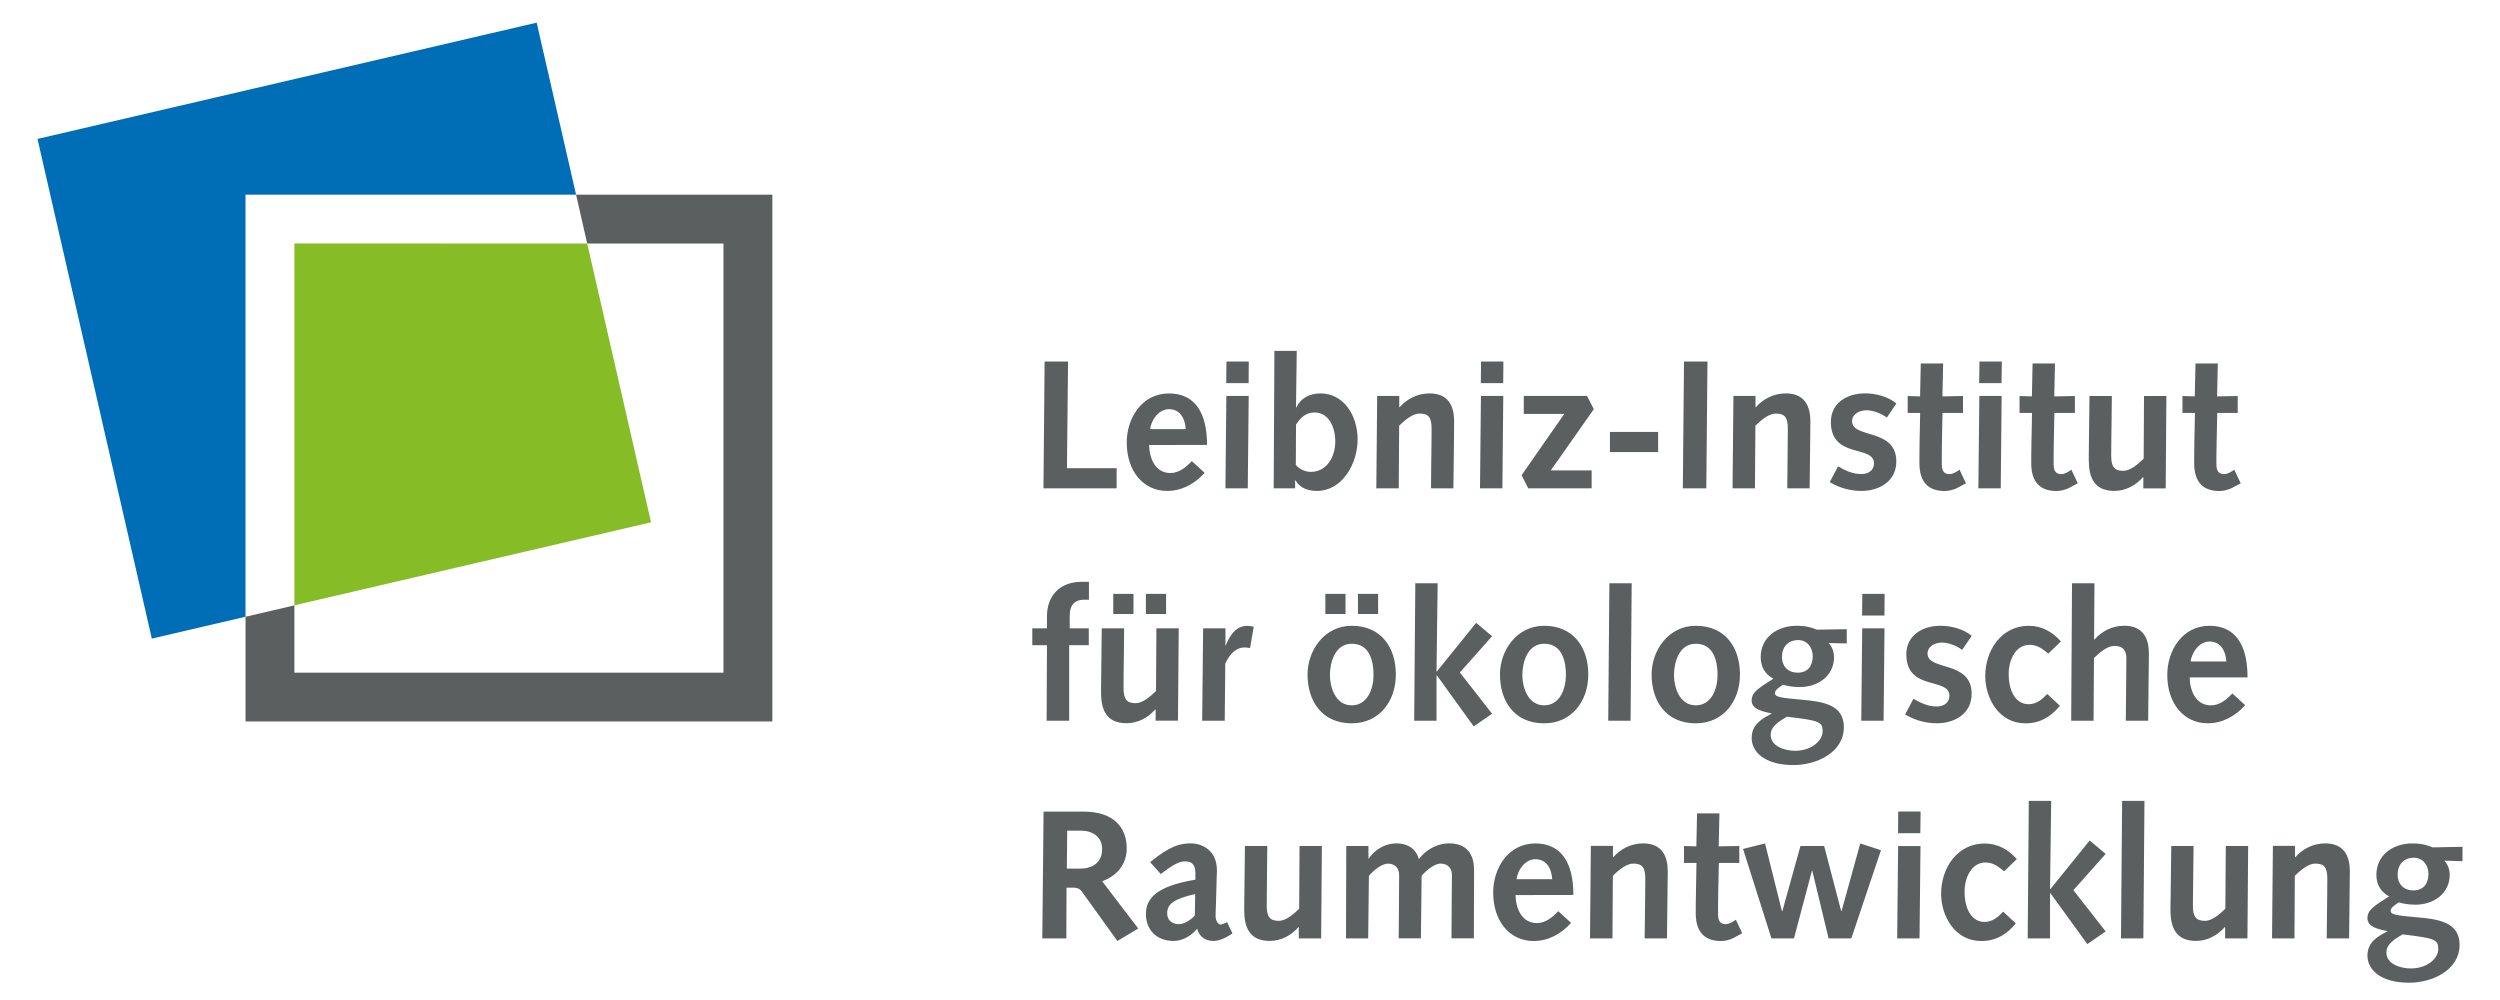 <?xml version="1.0" encoding="utf-8"?>
<!DOCTYPE svg PUBLIC "-//W3C//DTD SVG 1.1//EN" "http://www.w3.org/Graphics/SVG/1.1/DTD/svg11.dtd">
<svg version="1.1" id="Ebene_1" xmlns="http://www.w3.org/2000/svg" xmlns:xlink="http://www.w3.org/1999/xlink" x="0px" y="0px"
	 width="125px" height="50px" viewBox="0 0 125 50" xml:space="preserve">
<path fill="#5B5F5F" d="M52.115,46.92h1.202l0.009-2.537h0.367c0.174,0,0.309,0.063,0.419,0.221l1.757,2.445l1.044-0.623
	l-1.805-2.365c0.741-0.268,1.229-0.844,1.229-1.648c0-1.008-0.625-1.832-2.153-1.832h-2.005L52.115,46.92z M53.342,43.428
	l0.019-1.896h0.677c0.594,0,1.069,0.311,1.069,0.918c0,0.824-0.695,0.979-1.042,0.979H53.342L53.342,43.428z M58.038,43.703
	c0.697-0.539,0.972-0.633,1.201-0.633c0.312,0,0.532,0.102,0.532,0.611v0.303c-1.998,0.328-2.475,0.973-2.475,1.713
	c0,0.824,0.559,1.35,1.383,1.35c0.44,0,0.854-0.23,1.183-0.613c0.084,0.385,0.403,0.613,0.799,0.613
	c0.209,0,0.478-0.055,0.963-0.375l-0.267-0.561c-0.193,0.092-0.274,0.117-0.329,0.117c-0.12,0-0.249-0.184-0.249-0.439
	c0-0.189,0.01-0.369,0.018-0.578l0.037-1.328c0.01-0.117,0.01-0.221,0.01-0.385c0-0.896-0.633-1.328-1.32-1.328
	c-0.495,0-1.01,0.107-2.018,0.936L58.038,43.703z M59.742,45.775c-0.266,0.283-0.568,0.432-0.797,0.432
	c-0.35,0-0.586-0.201-0.586-0.541c0-0.467,0.339-0.725,1.4-0.963L59.742,45.775L59.742,45.775z M66.094,42.301h-1.117l-0.018,3.135
	c-0.283,0.275-0.67,0.607-1.018,0.607c-0.467,0-0.604-0.221-0.604-0.762c0-0.504,0.01-1.154,0.016-1.824l0.012-1.156h-1.119
	l-0.027,2.32c0,0.293-0.01,0.576-0.01,0.859c0,0.896,0.266,1.566,1.283,1.566c0.561,0,1.082-0.283,1.43-0.689h0.018v0.563h1.117
	L66.094,42.301z M67.301,46.92h1.109l0.035-3.125c0.191-0.236,0.623-0.613,0.953-0.613c0.348,0,0.559,0.223,0.559,0.568
	c0,0.246-0.008,0.879-0.008,1.355l-0.014,1.813h1.111l0.035-3.125c0.191-0.236,0.623-0.613,0.953-0.613
	c0.348,0,0.563,0.223,0.563,0.568c0,0.246-0.012,0.879-0.012,1.355l-0.01,1.813h1.119c0-1.135,0.01-2.279,0.01-3.416
	c0-0.59-0.211-1.332-1.246-1.332c-0.588,0-1.166,0.313-1.514,0.789c-0.148-0.541-0.586-0.789-1.129-0.789
	c-0.566,0-1.09,0.324-1.373,0.762l-0.02-0.02v-0.611h-1.109L67.301,46.92L67.301,46.92z M78.67,44.748
	c0-1.613-0.605-2.576-1.904-2.576c-1.348,0-2.107,1.229-2.107,2.457c0,1.449,0.844,2.422,2.018,2.422
	c0.752,0,1.396-0.369,1.877-0.908l-0.641-0.586c-0.283,0.303-0.631,0.596-1.072,0.596c-0.771,0-1.055-0.77-1.063-1.4L78.67,44.748
	L78.67,44.748L78.67,44.748z M75.828,43.961c0.047-0.457,0.432-1,0.938-1c0.584,0,0.814,0.504,0.846,1H75.828z M79.5,46.92h1.123
	l0.02-3.133c0.283-0.275,0.67-0.607,1.016-0.607c0.469,0,0.605,0.201,0.605,0.771c0,0.549-0.008,1.1-0.018,1.814l-0.014,1.154h1.117
	l0.027-2.318c0-0.295,0.012-0.576,0.012-1.037c0-0.715-0.256-1.395-1.229-1.395c-0.613,0-1.135,0.283-1.494,0.688h-0.018v-0.563
	h-1.105L79.5,46.92L79.5,46.92z M86.793,45.986c-0.154,0.107-0.318,0.221-0.514,0.221c-0.273,0-0.375-0.186-0.375-0.484
	c0-0.342,0-0.764,0.01-1.223l0.029-1.354h1.023v-0.846l-1.031,0.018l0.037-1.648h-1.119l-0.035,1.648l-0.619-0.018v0.846h0.625
	l-0.025,1.41c-0.012,0.402-0.012,0.896-0.012,1.107c0,0.98,0.488,1.387,1.254,1.387c0.139,0,0.402-0.02,0.695-0.184l0.375-0.203
	L86.793,45.986L86.793,45.986z M88.572,46.92h1.127l0.896-3.381h0.02l0.814,3.381h1.137l1.482-4.408l-1.035-0.34l-0.936,3.385
	h-0.018l-0.852-3.256h-1.184l-0.906,3.256h-0.021l-0.844-3.385l-1.1,0.275 M94.859,46.92h1.117l0.049-4.617h-1.119L94.859,46.92z
	 M94.902,41.66h1.115l0.012-1.082h-1.117L94.902,41.66z M100.16,45.582c-0.254,0.268-0.529,0.514-0.941,0.514
	c-0.561,0-0.99-0.539-0.99-1.512c0-0.705,0.348-1.459,1.043-1.459c0.396,0,0.652,0.211,0.936,0.441l0.635-0.613
	c-0.414-0.459-0.936-0.777-1.613-0.777c-1.373,0-2.174,1.234-2.174,2.51c0,1.119,0.688,2.365,2.01,2.365
	c0.73,0,1.275-0.33,1.725-0.881L100.16,45.582L100.16,45.582z M101.385,46.92h1.117v-2.264h0.018l1.846,2.549l0.918-0.633
	l-1.615-2.063l1.615-1.814l-0.801-0.67l-1.963,2.43h-0.018l0.057-4.41h-1.119 M106.049,46.92h1.119l0.055-6.875h-1.117
	 M112.408,42.301h-1.119l-0.021,3.135c-0.281,0.275-0.668,0.607-1.014,0.607c-0.467,0-0.609-0.223-0.609-0.762
	c0-0.504,0.014-1.156,0.021-1.824l0.012-1.156h-1.115l-0.029,2.32c0,0.291-0.012,0.576-0.012,0.859c0,0.896,0.268,1.566,1.283,1.566
	c0.561,0,1.082-0.283,1.43-0.689h0.02v0.563h1.117L112.408,42.301L112.408,42.301z M113.602,46.92h1.121l0.018-3.133
	c0.285-0.275,0.67-0.607,1.02-0.607c0.467,0,0.605,0.201,0.605,0.771c0,0.549-0.01,1.1-0.018,1.814l-0.012,1.154h1.119l0.025-2.318
	c0-0.295,0.012-0.576,0.012-1.037c0-0.715-0.258-1.395-1.23-1.395c-0.615,0-1.137,0.283-1.494,0.688h-0.016v-0.563h-1.107
	L113.602,46.92L113.602,46.92z M123.125,43.059V42.34l-1.492,0.029c-0.275-0.105-0.506-0.197-1.027-0.197
	c-0.953,0-1.787,0.578-1.787,1.568c0,0.447,0.193,0.842,0.635,1.08c-0.773,0.486-1.082,0.688-1.082,1.092
	c0,0.445,0.566,0.549,0.988,0.643v0.018c-0.486,0.248-0.988,0.541-0.988,1.209c0,0.67,0.611,1.354,2.086,1.354
	c1.166,0,2.521-0.635,2.521-1.896c0-1.146-1.09-1.283-2.127-1.375c-1.035-0.09-1.32-0.129-1.32-0.326
	c0-0.168,0.23-0.295,0.404-0.422c0.174,0.057,0.463,0.117,0.844,0.117c0.879,0,1.705-0.537,1.705-1.494
	c0-0.268-0.092-0.516-0.266-0.707L123.125,43.059L123.125,43.059z M119.32,47.627c0-0.441,0.447-0.689,0.807-0.908
	c1.604,0.193,1.787,0.248,1.787,0.732c0,0.479-0.566,0.971-1.365,0.971C120.061,48.426,119.32,48.223,119.32,47.627L119.32,47.627z
	 M120.695,42.887c0.447,0,0.727,0.367,0.727,0.811c0,0.484-0.248,0.822-0.754,0.822c-0.531,0-0.787-0.375-0.787-0.777
	C119.879,43.234,120.184,42.887,120.695,42.887L120.695,42.887z M52.331,36.037h1.128V32.26h0.98v-0.844h-0.953v-0.631
	c0-0.578,0.293-0.799,0.704-0.799h0.257V29.09h-0.358c-1.135,0-1.741,0.73-1.741,1.729v0.598h-0.733v0.844h0.733L52.331,36.037
	L52.331,36.037z M57.294,30.701h1.01v-1.008h-1.01V30.701z M55.663,30.701h1.011v-1.008h-1.011V30.701z M58.936,31.418h-1.116
	L57.8,34.553c-0.285,0.273-0.67,0.607-1.018,0.607c-0.465,0-0.605-0.225-0.605-0.764c0-0.504,0.01-1.154,0.019-1.824l0.009-1.154
	h-1.118l-0.026,2.316c0,0.295-0.01,0.576-0.01,0.863c0,0.896,0.264,1.564,1.281,1.564c0.561,0,1.082-0.283,1.43-0.688h0.019v0.561
	h1.118L58.936,31.418z M60.109,36.037h1.127l0.028-2.859c0.229-0.486,0.539-0.807,0.971-0.807c0.083,0,0.175,0.02,0.267,0.035
	l0.183-1.068c-0.108-0.029-0.219-0.047-0.33-0.047c-0.566,0.018-0.853,0.457-1.072,0.99l-0.01-0.018v-0.846h-1.117L60.109,36.037
	L60.109,36.037z M67.898,30.701h1.008v-1.008h-1.008V30.701z M66.268,30.701h1.008v-1.008h-1.008V30.701z M65.377,33.727
	c0,1.313,0.707,2.439,2.209,2.439c1.395,0,2.207-1.127,2.207-2.439c0-1.367-0.744-2.438-2.207-2.438
	C66.229,31.289,65.377,32.508,65.377,33.727z M66.496,33.762c0-0.643,0.256-1.574,1.09-1.574c0.752,0,1.09,0.611,1.09,1.574
	c0,0.645-0.283,1.504-1.09,1.504C66.752,35.266,66.496,34.322,66.496,33.762z M70.709,36.037h1.117v-2.266h0.02l1.84,2.549
	l0.918-0.633l-1.611-2.063l1.611-1.814l-0.797-0.668l-1.961,2.43h-0.02l0.057-4.41h-1.117 M74.998,33.727
	c0,1.313,0.705,2.439,2.209,2.439c1.393,0,2.207-1.127,2.207-2.439c0-1.367-0.744-2.438-2.207-2.438
	C75.852,31.289,74.998,32.508,74.998,33.727z M76.117,33.762c0-0.643,0.256-1.574,1.09-1.574c0.752,0,1.088,0.611,1.088,1.574
	c0,0.645-0.283,1.504-1.088,1.504C76.373,35.266,76.117,34.322,76.117,33.762z M80.412,36.037h1.117l0.055-6.875h-1.115
	 M82.58,33.727c0,1.313,0.705,2.439,2.207,2.439c1.396,0,2.211-1.127,2.211-2.439c0-1.367-0.742-2.438-2.211-2.438
	C83.434,31.289,82.58,32.508,82.58,33.727z M83.699,33.762c0-0.643,0.254-1.574,1.088-1.574c0.752,0,1.09,0.611,1.09,1.574
	c0,0.645-0.281,1.504-1.09,1.504C83.953,35.266,83.699,34.322,83.699,33.762z M92.338,32.172v-0.713l-1.494,0.025
	c-0.271-0.104-0.502-0.195-1.025-0.195c-0.951,0-1.785,0.578-1.785,1.566c0,0.447,0.191,0.844,0.633,1.08
	c-0.771,0.486-1.084,0.689-1.084,1.092c0,0.447,0.568,0.551,0.992,0.643v0.018c-0.488,0.248-0.992,0.541-0.992,1.211
	s0.615,1.354,2.09,1.354c1.162,0,2.52-0.631,2.52-1.896c0-1.145-1.09-1.281-2.127-1.373c-1.033-0.092-1.32-0.129-1.32-0.328
	c0-0.166,0.229-0.295,0.402-0.422c0.178,0.059,0.469,0.119,0.846,0.119c0.881,0,1.707-0.539,1.707-1.496
	c0-0.268-0.094-0.516-0.27-0.705L92.338,32.172L92.338,32.172z M88.535,36.742c0-0.441,0.447-0.688,0.809-0.906
	c1.604,0.189,1.787,0.246,1.787,0.73c0,0.477-0.568,0.973-1.367,0.973C89.277,37.539,88.535,37.338,88.535,36.742L88.535,36.742z
	 M89.91,32.004c0.447,0,0.727,0.367,0.727,0.807c0,0.484-0.248,0.822-0.752,0.822c-0.533,0-0.787-0.373-0.787-0.775
	C89.094,32.352,89.395,32.004,89.91,32.004z M93.063,36.037h1.117l0.045-4.619h-1.115L93.063,36.037z M93.104,30.775h1.119
	l0.008-1.082h-1.115L93.104,30.775z M95.256,35.725c0.477,0.283,1.025,0.439,1.588,0.439c0.896,0,1.738-0.484,1.738-1.477
	c0-1.678-2.205-1.129-2.205-2.008c0-0.373,0.393-0.551,0.715-0.551c0.336,0,0.752,0.164,1.014,0.367l0.479-0.703
	c-0.412-0.348-1.035-0.504-1.566-0.504c-0.895,0-1.703,0.477-1.703,1.43c0,1.85,2.154,1.135,2.154,2.063
	c0,0.377-0.303,0.543-0.643,0.543c-0.42,0-0.799-0.178-1.156-0.387L95.256,35.725L95.256,35.725z M102.363,34.697
	c-0.256,0.268-0.531,0.514-0.939,0.514c-0.563,0-0.99-0.539-0.99-1.514c0-0.703,0.348-1.455,1.045-1.455
	c0.395,0,0.652,0.207,0.936,0.438l0.631-0.611c-0.412-0.459-0.936-0.779-1.609-0.779c-1.375,0-2.174,1.236-2.174,2.514
	c0,1.117,0.689,2.363,2.008,2.363c0.732,0,1.273-0.328,1.725-0.879L102.363,34.697L102.363,34.697z M103.559,36.037h1.119
	l0.021-3.137c0.279-0.273,0.67-0.605,1.016-0.605c0.467,0,0.604,0.266,0.604,0.623c0,0.369-0.01,1.248-0.018,1.963l-0.012,1.156
	h1.119l0.025-2.318c0-0.293,0.012-0.578,0.012-1.037c0-0.715-0.258-1.395-1.229-1.395c-0.613,0-1.135,0.281-1.492,0.688h-0.02
	l0.02-2.813h-1.123L103.559,36.037z M112.377,33.865c0-1.615-0.605-2.576-1.904-2.576c-1.35,0-2.109,1.229-2.109,2.455
	c0,1.449,0.844,2.42,2.018,2.42c0.752,0,1.395-0.367,1.877-0.906l-0.641-0.586c-0.283,0.303-0.633,0.596-1.072,0.596
	c-0.771,0-1.055-0.771-1.063-1.398h2.896v-0.004H112.377z M109.535,33.074c0.045-0.455,0.434-0.998,0.938-0.998
	c0.586,0,0.814,0.506,0.844,0.998H109.535z M52.173,24.417h3.658V23.41h-2.483l0.055-5.335H52.23 M60.352,22.246
	c0-1.612-0.606-2.574-1.906-2.574c-1.35,0-2.109,1.229-2.109,2.455c0,1.447,0.844,2.419,2.018,2.419
	c0.752,0,1.394-0.365,1.877-0.905l-0.641-0.586c-0.283,0.301-0.633,0.596-1.072,0.596c-0.771,0-1.056-0.771-1.063-1.401
	L60.352,22.246L60.352,22.246L60.352,22.246z M57.509,21.458c0.045-0.458,0.431-0.999,0.935-0.999c0.586,0,0.815,0.505,0.844,0.999
	H57.509L57.509,21.458z M61.271,24.417h1.117l0.047-4.619h-1.118L61.271,24.417z M61.312,19.157h1.119l0.008-1.082h-1.116
	L61.312,19.157z M64.801,21.229c0.238-0.367,0.504-0.605,0.926-0.605c0.725,0,1.037,0.753,1.037,1.458
	c0,0.727-0.404,1.513-1.229,1.513c-0.313,0-0.623-0.184-0.744-0.355L64.801,21.229L64.801,21.229z M63.684,24.417h1.072v-0.402h0.02
	c0.209,0.384,0.623,0.531,1.063,0.531c1.301,0,2.041-1.396,2.041-2.566c0-1.254-0.725-2.31-1.861-2.31
	c-0.564,0-0.998,0.257-1.199,0.704l-0.02-0.019l0.037-2.813h-1.117L63.684,24.417L63.684,24.417z M68.816,24.417h1.121l0.021-3.134
	c0.283-0.274,0.668-0.605,1.018-0.605c0.465,0,0.604,0.202,0.604,0.771c0,0.55-0.01,1.1-0.02,1.813l-0.008,1.156h1.117l0.029-2.317
	c0-0.294,0.008-0.578,0.008-1.037c0-0.715-0.254-1.394-1.229-1.394c-0.613,0-1.137,0.283-1.494,0.688h-0.02v-0.561h-1.105
	L68.816,24.417L68.816,24.417z M74,24.417h1.119l0.045-4.619h-1.117L74,24.417z M74.041,19.157h1.119l0.01-1.082h-1.117
	L74.041,19.157z M76.412,24.417h3.17v-0.897h-2.043l2.152-3.062l-0.34-0.66h-3.162v0.898h2.025L76.08,23.76 M80.496,22.604h2.412
	v-1.008h-2.412 M84.141,24.417h1.174l0.059-6.341h-1.174 M86.627,24.417h1.121l0.021-3.134c0.283-0.274,0.67-0.605,1.018-0.605
	c0.467,0,0.604,0.202,0.604,0.771c0,0.55-0.008,1.1-0.016,1.813l-0.012,1.156h1.119l0.027-2.317c0-0.294,0.01-0.578,0.01-1.037
	c0-0.715-0.256-1.394-1.229-1.394c-0.615,0-1.139,0.283-1.496,0.688h-0.018v-0.561h-1.104L86.627,24.417L86.627,24.417z
	 M91.486,24.107c0.479,0.285,1.023,0.439,1.586,0.439c0.896,0,1.744-0.485,1.744-1.475c0-1.679-2.213-1.128-2.213-2.009
	c0-0.375,0.396-0.549,0.719-0.549c0.338,0,0.752,0.164,1.02,0.365l0.477-0.704c-0.414-0.349-1.039-0.506-1.566-0.506
	c-0.9,0-1.709,0.478-1.709,1.431c0,1.853,2.156,1.138,2.156,2.063c0,0.376-0.303,0.54-0.641,0.54c-0.422,0-0.801-0.175-1.156-0.386
	L91.486,24.107L91.486,24.107z M97.977,23.484c-0.156,0.109-0.318,0.222-0.512,0.222c-0.275,0-0.375-0.185-0.375-0.486
	c0-0.34,0-0.762,0.008-1.219l0.027-1.356h1.025v-0.844l-1.029,0.018l0.037-1.647h-1.119l-0.035,1.647l-0.619-0.018v0.844h0.623
	l-0.029,1.412c-0.008,0.401-0.008,0.897-0.008,1.108c0,0.979,0.484,1.385,1.256,1.385c0.135,0,0.402-0.021,0.695-0.184l0.375-0.202
	L97.977,23.484L97.977,23.484z M98.918,24.417h1.119l0.045-4.619h-1.115L98.918,24.417z M98.959,19.157h1.117l0.016-1.082h-1.119
	L98.959,19.157L98.959,19.157z M103.57,23.484c-0.154,0.109-0.32,0.222-0.514,0.222c-0.273,0-0.375-0.185-0.375-0.486
	c0-0.34,0-0.762,0.012-1.219l0.027-1.356h1.025v-0.844l-1.031,0.018l0.035-1.647h-1.119l-0.035,1.647l-0.617-0.018v0.844h0.623
	l-0.027,1.412c-0.012,0.401-0.012,0.897-0.012,1.108c0,0.979,0.486,1.385,1.256,1.385c0.139,0,0.402-0.021,0.695-0.184l0.375-0.202
	L103.57,23.484z M108.32,19.8h-1.119l-0.018,3.135c-0.281,0.274-0.67,0.606-1.018,0.606c-0.467,0-0.605-0.222-0.605-0.763
	c0-0.504,0.012-1.153,0.02-1.823l0.012-1.155h-1.117l-0.029,2.319c0,0.294-0.008,0.577-0.008,0.86c0,0.897,0.266,1.567,1.283,1.567
	c0.561,0,1.08-0.284,1.428-0.688h0.018v0.561h1.119L108.32,19.8z M111.713,23.484c-0.154,0.109-0.322,0.222-0.514,0.222
	c-0.275,0-0.379-0.185-0.379-0.486c0-0.34,0-0.762,0.014-1.219l0.027-1.356h1.025v-0.844l-1.031,0.018l0.035-1.647h-1.115
	l-0.037,1.647l-0.615-0.018v0.844h0.623l-0.027,1.412c-0.01,0.401-0.01,0.897-0.01,1.108c0,0.979,0.484,1.385,1.256,1.385
	c0.135,0,0.398-0.021,0.695-0.184l0.375-0.202L111.713,23.484L111.713,23.484z"/>
<path fill="#86BC25" d="M29.36,12.176l3.191,13.939l-17.832,4.15V12.174"/>
<path fill="#006EB7" d="M1.875,6.946l24.959-5.813l1.969,8.6H12.276v21.104L7.591,31.93"/>
<path fill="#5B5F5F" d="M28.803,9.734h9.814v26.34h-26.34v-5.236l2.443-0.57v3.365h21.453V12.177h-6.813"/>
</svg>
